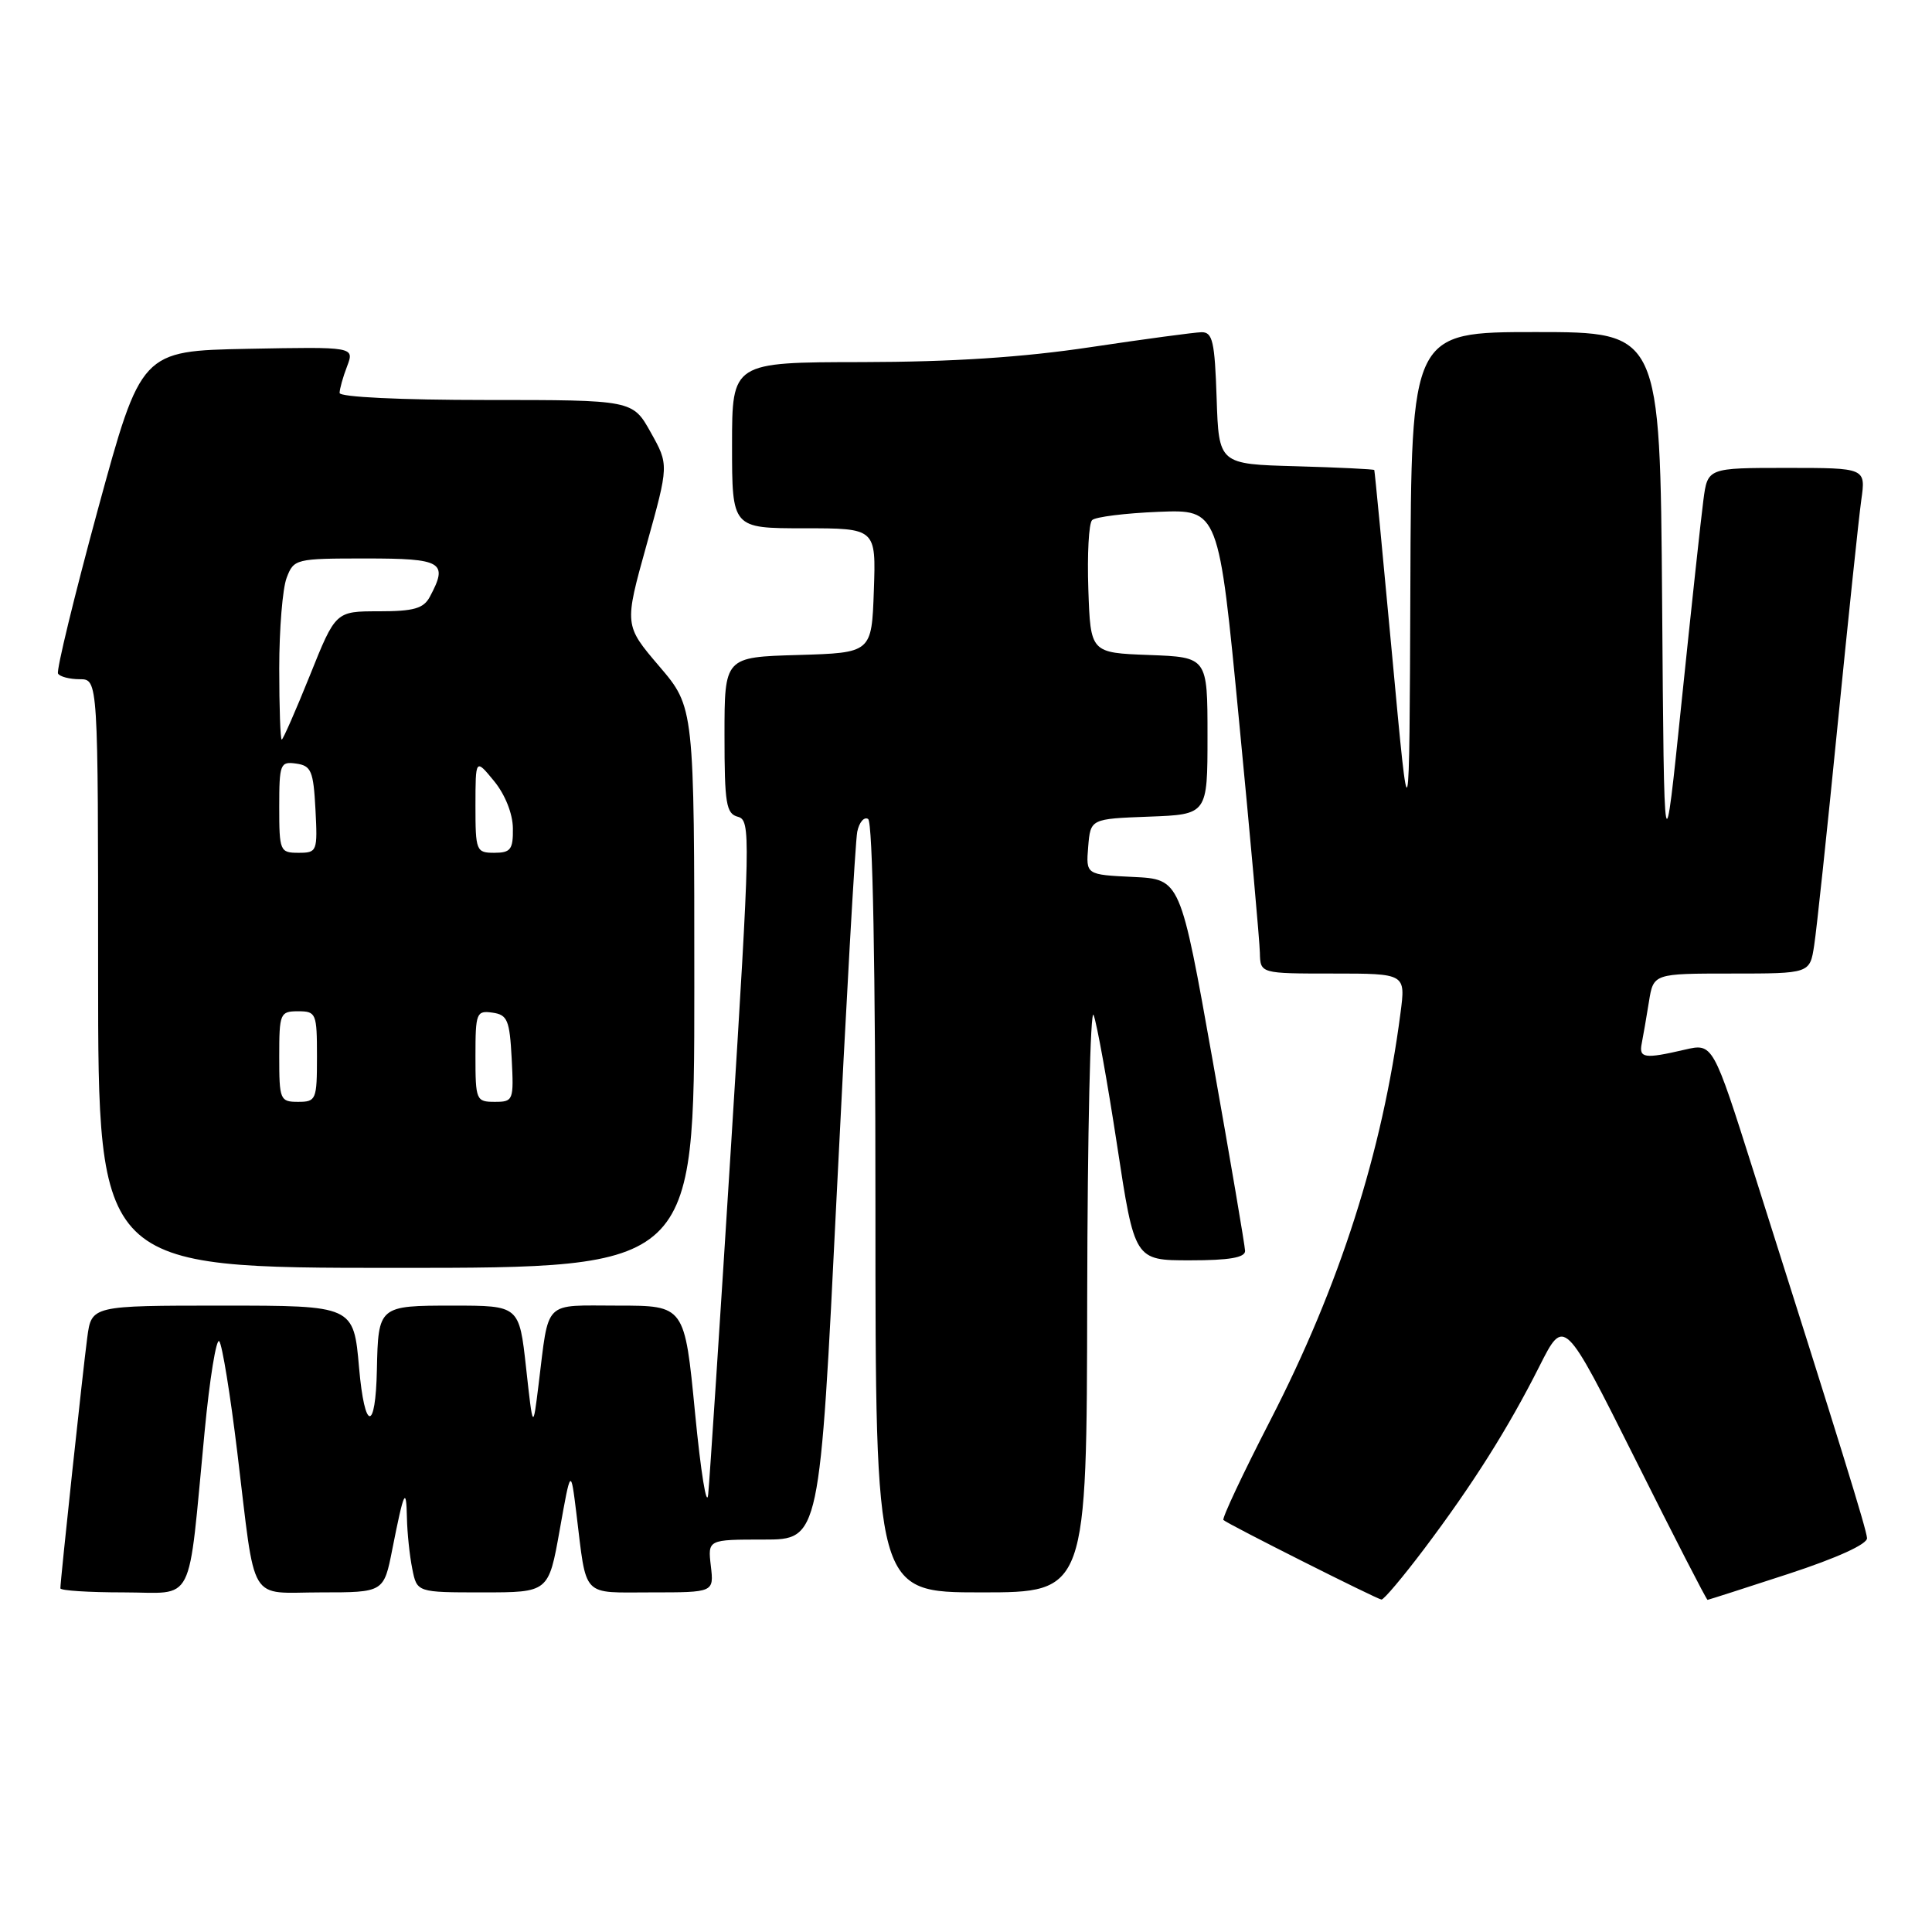 <?xml version="1.0" encoding="UTF-8" standalone="no"?>
<!DOCTYPE svg PUBLIC "-//W3C//DTD SVG 1.1//EN" "http://www.w3.org/Graphics/SVG/1.1/DTD/svg11.dtd" >
<svg xmlns="http://www.w3.org/2000/svg" xmlns:xlink="http://www.w3.org/1999/xlink" version="1.1" viewBox="0 0 256 256">
 <g >
 <path fill="currentColor"
d=" M 188.70 205.25 C 195.15 196.69 199.85 189.24 203.99 181.02 C 207.26 174.54 207.26 174.54 216.64 193.27 C 221.79 203.57 226.12 212.00 226.26 211.99 C 226.39 211.98 231.22 210.43 237.00 208.54 C 243.44 206.43 247.46 204.60 247.39 203.80 C 247.29 202.55 243.98 191.84 232.40 155.36 C 226.97 138.22 226.97 138.22 223.23 139.09 C 217.89 140.33 217.14 140.22 217.54 138.25 C 217.73 137.29 218.16 134.81 218.49 132.75 C 219.09 129.00 219.09 129.00 229.46 129.00 C 239.82 129.00 239.82 129.00 240.39 125.25 C 240.71 123.19 242.11 110.03 243.50 96.00 C 244.90 81.97 246.30 68.59 246.63 66.25 C 247.23 62.00 247.23 62.00 236.75 62.00 C 226.27 62.00 226.27 62.00 225.71 66.25 C 225.40 68.59 224.10 80.62 222.82 93.00 C 220.50 115.50 220.50 115.50 220.24 79.75 C 219.97 44.00 219.97 44.00 203.49 44.00 C 187.00 44.00 187.00 44.00 186.88 77.75 C 186.75 111.50 186.75 111.50 184.48 87.00 C 183.23 73.53 182.16 62.40 182.10 62.28 C 182.05 62.17 177.39 61.94 171.75 61.78 C 161.50 61.50 161.50 61.50 161.21 52.75 C 160.96 45.26 160.68 44.00 159.21 44.02 C 158.27 44.04 151.65 44.93 144.50 46.00 C 135.53 47.35 126.16 47.96 114.25 47.98 C 97.00 48.00 97.00 48.00 97.00 59.00 C 97.00 70.00 97.00 70.00 106.54 70.00 C 116.08 70.00 116.08 70.00 115.79 78.25 C 115.50 86.50 115.50 86.50 105.75 86.79 C 96.00 87.07 96.00 87.07 96.00 97.42 C 96.00 106.51 96.22 107.82 97.78 108.23 C 99.48 108.68 99.44 110.69 96.88 151.60 C 95.40 175.19 94.03 196.07 93.84 198.00 C 93.64 199.93 92.86 195.09 92.10 187.25 C 90.72 173.00 90.72 173.00 81.88 173.00 C 71.86 173.00 72.78 172.08 71.36 183.50 C 70.62 189.50 70.62 189.50 69.71 181.25 C 68.80 173.00 68.80 173.00 60.02 173.00 C 50.17 173.00 50.12 173.04 49.94 181.50 C 49.77 189.82 48.32 189.66 47.58 181.25 C 46.86 173.00 46.86 173.00 29.49 173.00 C 12.12 173.00 12.12 173.00 11.56 177.25 C 10.99 181.50 8.00 209.43 8.00 210.46 C 8.00 210.76 11.76 211.00 16.36 211.00 C 25.99 211.00 24.84 213.28 27.11 189.72 C 27.78 182.69 28.66 177.29 29.05 177.72 C 29.44 178.15 30.52 184.80 31.45 192.50 C 33.93 212.95 32.76 211.00 42.54 211.00 C 50.86 211.00 50.86 211.00 51.99 205.25 C 53.52 197.52 53.83 196.86 53.92 201.12 C 53.96 203.12 54.28 206.16 54.63 207.88 C 55.25 211.00 55.25 211.00 63.97 211.00 C 72.69 211.00 72.69 211.00 74.16 202.75 C 75.63 194.50 75.63 194.50 76.37 200.50 C 77.77 211.87 76.94 211.00 86.32 211.00 C 94.60 211.00 94.60 211.00 94.19 207.50 C 93.78 204.00 93.78 204.00 101.20 204.00 C 108.62 204.00 108.62 204.00 110.87 158.25 C 112.11 133.09 113.33 111.47 113.59 110.21 C 113.85 108.95 114.50 108.19 115.03 108.52 C 115.64 108.89 116.00 128.20 116.00 160.06 C 116.00 211.00 116.00 211.00 130.00 211.00 C 144.00 211.00 144.00 211.00 144.06 171.75 C 144.10 150.16 144.48 133.40 144.91 134.50 C 145.34 135.60 146.74 143.36 148.02 151.75 C 150.34 167.00 150.34 167.00 157.67 167.00 C 162.88 167.00 164.99 166.64 164.98 165.75 C 164.96 165.06 163.03 153.70 160.68 140.50 C 156.41 116.50 156.41 116.50 150.15 116.20 C 143.89 115.90 143.89 115.90 144.19 112.20 C 144.50 108.50 144.50 108.50 152.25 108.21 C 160.00 107.92 160.00 107.92 160.00 97.50 C 160.00 87.08 160.00 87.08 152.25 86.79 C 144.50 86.50 144.50 86.50 144.21 78.09 C 144.05 73.47 144.27 69.34 144.71 68.92 C 145.14 68.49 149.10 68.00 153.50 67.82 C 161.49 67.50 161.49 67.50 164.18 95.50 C 165.67 110.90 166.91 124.74 166.94 126.25 C 167.00 129.00 167.00 129.00 176.63 129.00 C 186.26 129.00 186.26 129.00 185.57 134.25 C 183.18 152.64 177.52 170.33 168.33 188.19 C 164.69 195.26 161.89 201.21 162.11 201.41 C 162.72 201.97 182.43 211.89 183.05 211.95 C 183.36 211.98 185.90 208.96 188.70 205.25 Z  M 92.00 130.86 C 92.00 93.72 92.00 93.72 87.35 88.28 C 82.71 82.84 82.71 82.84 85.67 72.21 C 88.63 61.59 88.63 61.59 86.23 57.30 C 83.83 53.00 83.83 53.00 64.41 53.00 C 53.04 53.00 45.00 52.61 45.00 52.07 C 45.00 51.55 45.44 49.96 45.99 48.54 C 46.97 45.95 46.97 45.95 32.83 46.22 C 18.70 46.50 18.70 46.50 12.97 67.50 C 9.83 79.05 7.45 88.84 7.69 89.25 C 7.92 89.66 9.22 90.00 10.56 90.00 C 13.00 90.00 13.00 90.00 13.00 129.00 C 13.00 168.00 13.00 168.00 52.50 168.00 C 92.00 168.00 92.00 168.00 92.00 130.86 Z  M 37.00 140.00 C 37.00 134.27 37.11 134.00 39.50 134.00 C 41.89 134.00 42.00 134.27 42.00 140.00 C 42.00 145.73 41.89 146.00 39.50 146.00 C 37.11 146.00 37.00 145.73 37.00 140.00 Z  M 63.00 139.93 C 63.00 134.21 63.13 133.88 65.25 134.18 C 67.24 134.46 67.53 135.16 67.80 140.25 C 68.09 145.83 68.02 146.00 65.55 146.00 C 63.10 146.00 63.00 145.77 63.00 139.93 Z  M 37.00 106.93 C 37.00 101.21 37.13 100.88 39.25 101.18 C 41.24 101.46 41.53 102.16 41.80 107.25 C 42.09 112.83 42.02 113.00 39.55 113.00 C 37.10 113.00 37.00 112.77 37.00 106.93 Z  M 63.00 106.75 C 63.01 100.50 63.01 100.50 65.47 103.50 C 66.93 105.28 67.94 107.82 67.96 109.75 C 68.00 112.56 67.66 113.00 65.50 113.00 C 63.10 113.00 63.00 112.75 63.00 106.75 Z  M 37.00 88.57 C 37.00 83.38 37.44 77.98 37.98 76.57 C 38.93 74.06 39.17 74.00 48.48 74.00 C 58.63 74.00 59.42 74.47 56.96 79.07 C 56.13 80.63 54.84 81.00 50.20 81.00 C 44.47 81.00 44.47 81.00 41.06 89.50 C 39.18 94.17 37.50 98.00 37.33 98.00 C 37.15 98.00 37.00 93.75 37.00 88.57 Z "/>
</g>
</svg>